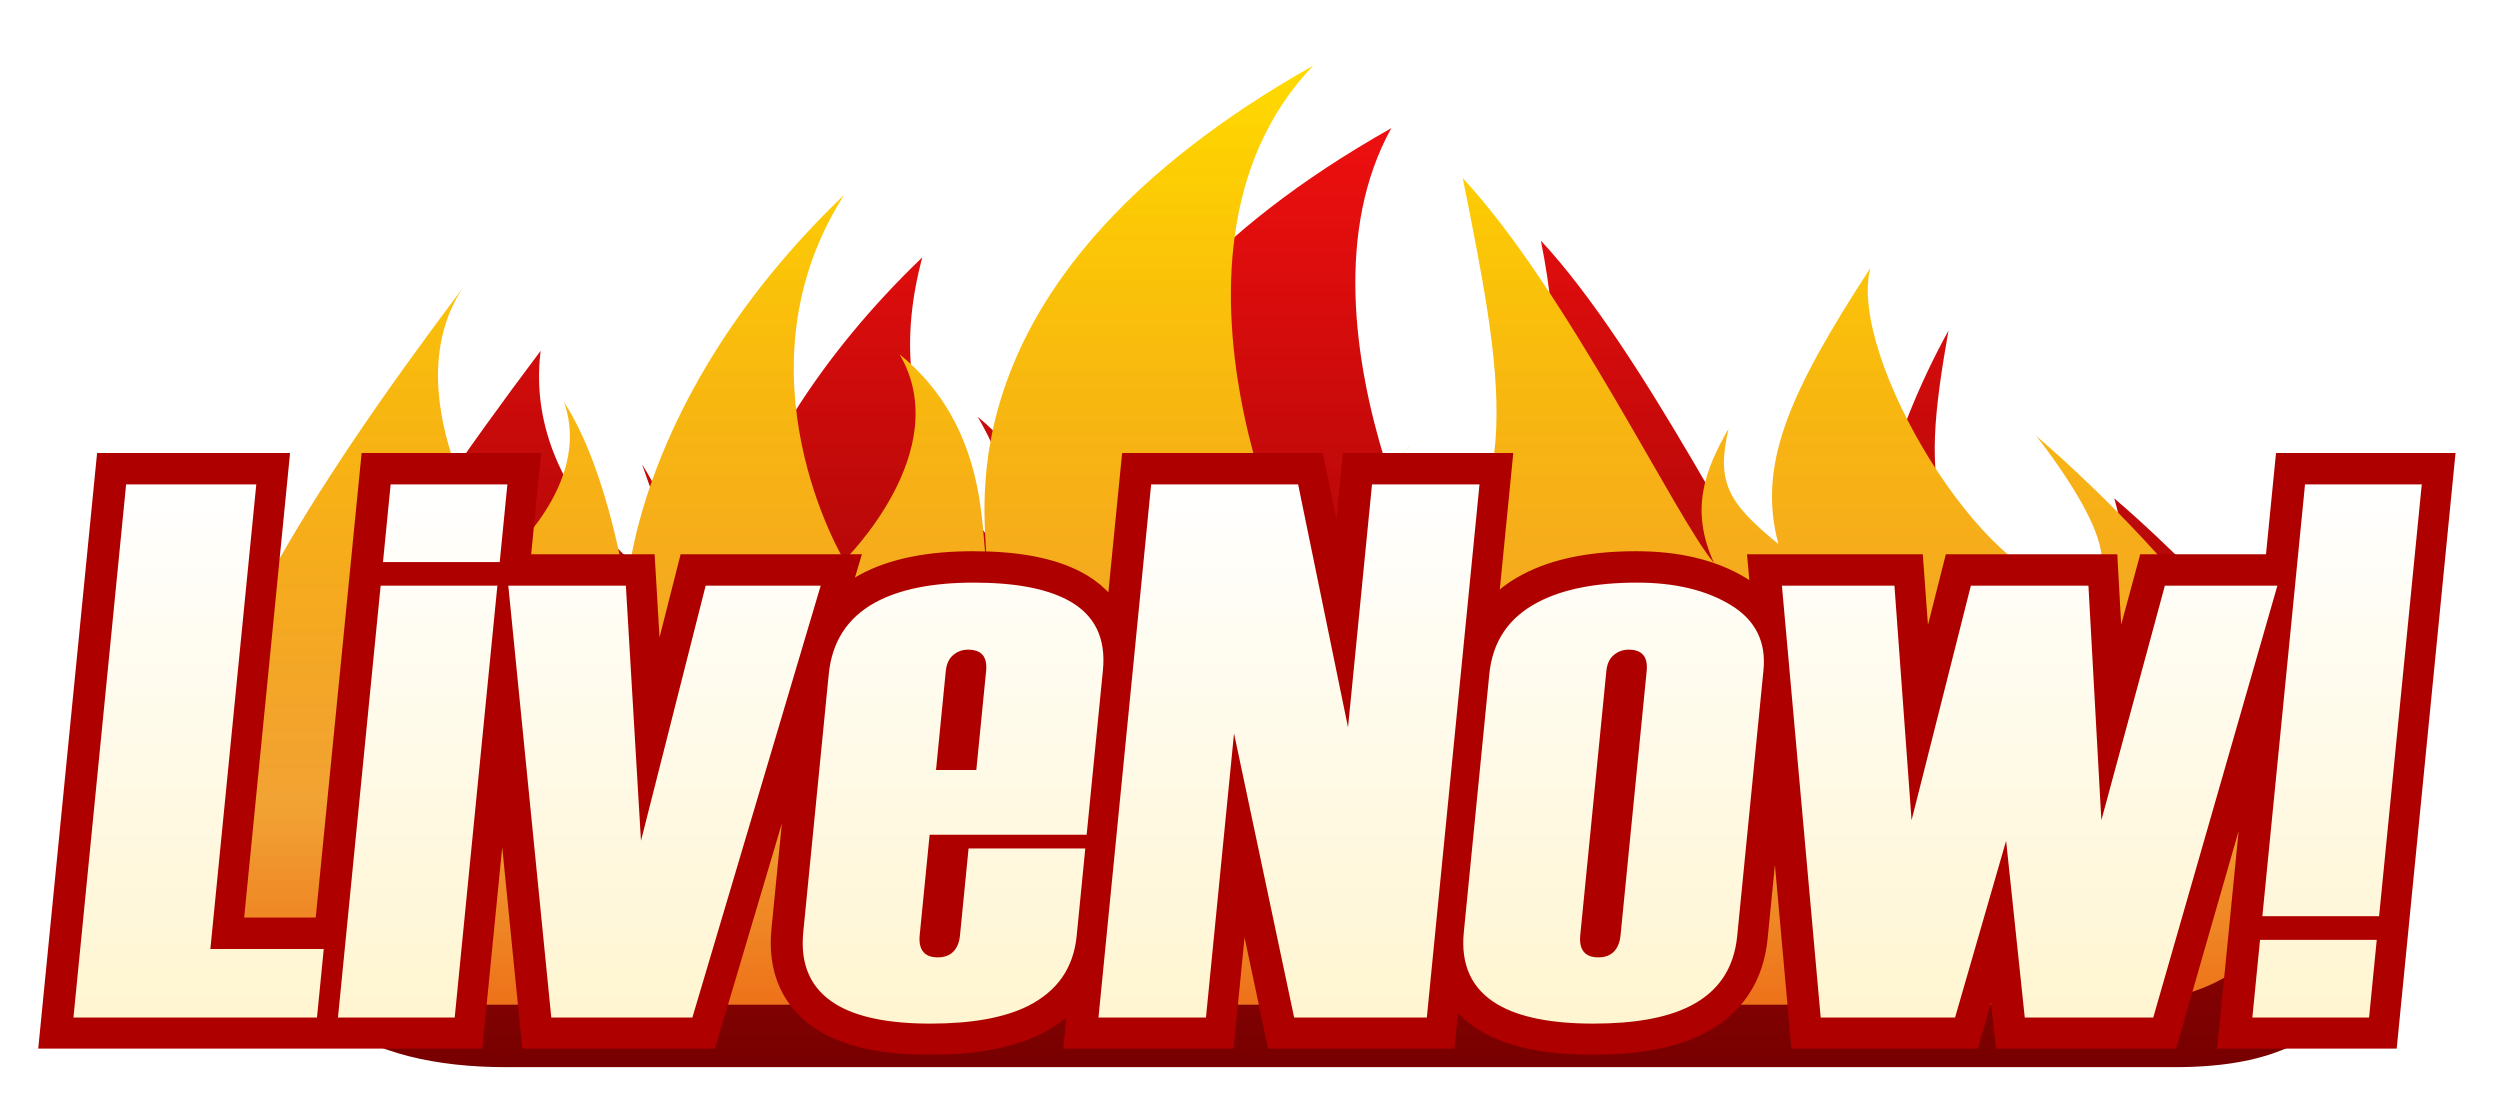 <?xml version="1.0" encoding="UTF-8" standalone="no"?>
<svg width="160px" height="70px" viewBox="0 0 160 70" version="1.1" xmlns="http://www.w3.org/2000/svg" xmlns:xlink="http://www.w3.org/1999/xlink" xmlns:sketch="http://www.bohemiancoding.com/sketch/ns">
    <title>fire-livenow</title>
    <description>Created with Sketch (http://www.bohemiancoding.com/sketch)</description>
    <defs>
        <linearGradient x1="50%" y1="0%" x2="50%" y2="100%" id="linearGradient-1">
            <stop stop-color="#EE0F0F" offset="0%"></stop>
            <stop stop-color="#780000" offset="100%"></stop>
        </linearGradient>
        <filter x="-20%" y="-20%" width="140%" height="140%" filterUnits="objectBoundingBox" id="filter-2">
            <feOffset dx="5" dy="5" in="SourceAlpha" result="shadowOffsetInner1"></feOffset>
            <feGaussianBlur stdDeviation="5" in="shadowOffsetInner1" result="shadowBlurInner1"></feGaussianBlur>
            <feComposite in="shadowBlurInner1" in2="SourceAlpha" operator="arithmetic" k2="-1" k3="1" result="shadowInnerInner1"></feComposite>
            <feColorMatrix values="0 0 0 0 1   0 0 0 0 0   0 0 0 0 0  0 0 0 0.7 0" in="shadowInnerInner1" type="matrix" result="shadowMatrixInner1"></feColorMatrix>
            <feMerge>
                <feMergeNode in="SourceGraphic"></feMergeNode>
                <feMergeNode in="shadowMatrixInner1"></feMergeNode>
            </feMerge>
        </filter>
        <linearGradient x1="50%" y1="0%" x2="50%" y2="100%" id="linearGradient-3">
            <stop stop-color="#FFD900" offset="0%"></stop>
            <stop stop-color="#EB831D" offset="100%"></stop>
        </linearGradient>
        <linearGradient x1="50%" y1="5.082%" x2="50%" y2="100%" id="linearGradient-4">
            <stop stop-color="#FF1818" stop-opacity="0" offset="0%"></stop>
            <stop stop-color="#FFFFFF" stop-opacity="0.123" offset="77.608%"></stop>
            <stop stop-color="#FF0000" stop-opacity="0.129" offset="100%"></stop>
        </linearGradient>
        <filter x="-20%" y="-20%" width="140%" height="140%" filterUnits="objectBoundingBox" id="filter-5">
            <feOffset dx="0" dy="1" in="SourceAlpha" result="shadowOffsetInner1"></feOffset>
            <feGaussianBlur stdDeviation="1.5" in="shadowOffsetInner1" result="shadowBlurInner1"></feGaussianBlur>
            <feComposite in="shadowBlurInner1" in2="SourceAlpha" operator="arithmetic" k2="-1" k3="1" result="shadowInnerInner1"></feComposite>
            <feColorMatrix values="0 0 0 0 1   0 0 0 0 0.197   0 0 0 0 0  0 0 0 0.7 0" in="shadowInnerInner1" type="matrix" result="shadowMatrixInner1"></feColorMatrix>
            <feMerge>
                <feMergeNode in="SourceGraphic"></feMergeNode>
                <feMergeNode in="shadowMatrixInner1"></feMergeNode>
            </feMerge>
        </filter>
        <path id="path-6" d="M14.947,59.699 L121.716,59.699 C128.27,59.699 134.745,57.799 134.745,47.616 C134.745,37.434 117.874,23.297 117.874,23.297 C117.874,23.297 125.585,32.836 120.112,32.836 C114.638,32.836 105.778,18.211 107.265,12.558 C102.006,20.633 100.032,25.181 101.381,30.223 C98.13,27.569 97.396,26.266 98.187,22.847 C96.65,25.513 95.709,28.051 97.262,31.434 C94.865,28.649 87.846,13.977 81.179,6.802 C83.669,19.274 85.48,28.103 77.945,33.367 C75.236,26.135 77.793,23.91 77.793,23.91 C77.793,23.91 71.607,31.448 71.607,33.367 C71.607,35.286 59.753,11.952 71.607,-0.398 C47.693,13.091 50.689,28.124 50.689,31.182 C50.298,29.703 50.927,22.768 45.138,18.08 C48.761,24.271 41.589,31.27 41.589,31.27 C41.589,31.27 34.33,19.225 41.589,7.872 C28.035,20.867 27.664,33.349 27.664,33.349 C27.664,33.349 26.546,25.566 23.658,21.134 C25.547,26.447 19.74,31.27 19.74,31.27 C19.74,31.27 12.49,20.98 17.163,13.853 C7.272,27.002 -0.332,39.15 -0.332,47.616 C-0.332,56.082 5.884,59.699 14.947,59.699 Z"></path>
        <linearGradient x1="50%" y1="0%" x2="50%" y2="100%" id="linearGradient-7">
            <stop stop-color="#FFFFFF" offset="0%"></stop>
            <stop stop-color="#FFF5D0" offset="100%"></stop>
        </linearGradient>
    </defs>
    <g id="Page-1" stroke="none" stroke-width="1" fill="none" fill-rule="evenodd" sketch:type="MSPage">
        <g id="fire2-+-fire-+-Live-Now!" sketch:type="MSLayerGroup" transform="translate(5, 4)">
            <g id="fire2-+-fire" transform="translate(7.438, -0.401)">
                <path d="M14.947,59.699 L121.716,59.699 C128.27,59.699 134.745,57.799 134.745,47.616 C134.745,37.434 117.874,23.297 117.874,23.297 C117.874,23.297 120.878,33.349 115.987,33.349 C105.61,27.201 105.448,22.875 107.265,12.558 C103.28,19.775 101.997,26.656 101.381,30.223 C98.13,27.569 97.396,26.266 98.187,22.847 C96.65,25.513 95.709,28.051 97.262,31.434 C94.865,28.649 87.846,13.977 81.179,6.802 C83.669,19.274 80.946,30.088 73.411,35.352 C70.701,28.12 76.217,29.351 76.217,31.27 C76.217,33.188 64.463,12.474 71.607,-0.398 C47.693,13.091 50.689,28.124 50.689,31.182 C50.298,29.703 50.927,22.768 45.138,18.08 C48.761,24.271 48.58,31.594 47.449,28.338 C46.317,25.083 38.314,20.112 41.589,7.872 C28.035,20.867 27.664,33.349 27.664,33.349 C27.664,33.349 26.546,25.566 23.658,21.134 C25.547,26.447 26.768,30.223 26.768,30.223 C26.768,30.223 15.899,24.049 17.163,13.853 C7.272,27.002 -0.332,39.15 -0.332,47.616 C-0.332,56.082 5.884,59.699 14.947,59.699 Z" id="fire2" fill="url(#linearGradient-1)" filter="url(#filter-2)" sketch:type="MSShapeGroup"></path>
                <g id="fire" filter="url(#filter-5)">
                    <use fill="url(#linearGradient-3)" sketch:type="MSShapeGroup" xlink:href="#path-6"></use>
                    <use fill="url(#linearGradient-4)" xlink:href="#path-6"></use>
                </g>
            </g>
            <path d="M-0.346,61.111 L3.026,26.99 L11.357,26.99 L8.419,56.724 L15.675,56.724 L15.241,61.111 L-0.346,61.111 Z M19.465,31.962 L19.956,26.99 L27.427,26.99 L26.936,31.962 L19.465,31.962 Z M16.585,61.111 L19.316,33.473 L26.787,33.473 L24.056,61.111 L16.585,61.111 Z M39.266,61.111 L30.236,61.111 L27.485,33.473 L35.01,33.473 L35.976,49.803 L40.116,33.473 L47.479,33.473 L39.266,61.111 Z M60.729,60.38 C59.222,61.128 57.143,61.501 54.491,61.501 C51.84,61.501 49.838,61.095 48.485,60.283 C46.861,59.308 46.154,57.764 46.363,55.652 L47.995,39.127 C48.201,37.048 49.194,35.52 50.974,34.545 C52.527,33.7 54.629,33.278 57.28,33.278 C59.896,33.278 61.902,33.652 63.297,34.399 C64.998,35.309 65.747,36.804 65.541,38.884 L64.501,49.413 L54.45,49.413 L53.814,55.847 C53.769,56.302 53.842,56.651 54.033,56.895 C54.224,57.139 54.534,57.261 54.964,57.261 C55.394,57.261 55.729,57.139 55.968,56.895 C56.207,56.651 56.349,56.302 56.394,55.847 L56.943,50.29 L64.414,50.29 L63.86,55.896 C63.658,57.943 62.614,59.438 60.729,60.38 Z M58.065,38.932 C58.11,38.477 58.037,38.136 57.844,37.909 C57.652,37.681 57.34,37.568 56.91,37.568 C56.552,37.568 56.236,37.681 55.963,37.909 C55.69,38.136 55.53,38.477 55.486,38.932 L54.859,45.269 L57.439,45.269 L58.065,38.932 Z M77.779,61.111 L73.933,42.93 L72.136,61.111 L65.256,61.111 L68.628,26.99 L78.034,26.99 L81.227,42.54 L82.764,26.99 L89.643,26.99 L86.271,61.111 L77.779,61.111 Z M103.113,60.38 C101.641,61.128 99.58,61.501 96.929,61.501 C94.241,61.501 92.203,61.095 90.814,60.283 C89.155,59.308 88.43,57.764 88.638,55.652 L90.271,39.127 C90.477,37.048 91.506,35.52 93.358,34.545 C94.946,33.7 97.066,33.278 99.718,33.278 C102.154,33.278 104.158,33.757 105.729,34.716 C107.301,35.675 107.997,37.064 107.817,38.884 L106.136,55.896 C105.93,57.976 104.923,59.47 103.113,60.38 Z M100.341,38.932 C100.386,38.477 100.312,38.136 100.12,37.909 C99.927,37.681 99.616,37.568 99.186,37.568 C98.828,37.568 98.512,37.681 98.239,37.909 C97.965,38.136 97.806,38.477 97.761,38.932 L96.09,55.847 C96.045,56.302 96.118,56.651 96.309,56.895 C96.5,57.139 96.81,57.261 97.24,57.261 C97.67,57.261 98.005,57.139 98.244,56.895 C98.483,56.651 98.625,56.302 98.67,55.847 L100.341,38.932 Z M132.763,61.111 L124.539,61.111 L123.346,49.803 L120.078,61.111 L111.479,61.111 L108.996,33.473 L116.199,33.473 L117.295,48.486 L121.09,33.473 L128.614,33.473 L129.442,48.486 L133.505,33.473 L140.707,33.473 L132.763,61.111 Z M139.745,54.628 L142.477,26.99 L149.947,26.99 L147.216,54.628 L139.745,54.628 Z M139.105,61.111 L139.596,56.139 L147.067,56.139 L146.576,61.111 L139.105,61.111 Z" id="Live-Now!" stroke="#AF0000" stroke-width="4" fill="url(#linearGradient-7)" sketch:type="MSShapeGroup"></path>
            <path d="M-0.3,61.122 L3.072,27 L11.403,27 L8.464,56.734 L15.72,56.734 L15.287,61.122 L-0.3,61.122 Z M19.511,31.972 L20.002,27 L27.473,27 L26.982,31.972 L19.511,31.972 Z M16.63,61.122 L19.361,33.483 L26.832,33.483 L24.101,61.122 L16.63,61.122 Z M39.312,61.122 L30.282,61.122 L27.531,33.483 L35.056,33.483 L36.022,49.813 L40.162,33.483 L47.525,33.483 L39.312,61.122 Z M60.775,60.39 C59.268,61.138 57.189,61.511 54.537,61.511 C51.886,61.511 49.883,61.105 48.53,60.293 C46.907,59.318 46.199,57.774 46.408,55.662 L48.041,39.138 C48.247,37.058 49.24,35.53 51.02,34.555 C52.573,33.711 54.675,33.288 57.326,33.288 C59.942,33.288 61.947,33.662 63.342,34.409 C65.044,35.319 65.792,36.814 65.587,38.894 L64.546,49.423 L54.496,49.423 L53.86,55.857 C53.815,56.312 53.888,56.661 54.079,56.905 C54.27,57.149 54.58,57.271 55.01,57.271 C55.44,57.271 55.774,57.149 56.013,56.905 C56.253,56.661 56.395,56.312 56.44,55.857 L56.989,50.3 L64.459,50.3 L63.906,55.906 C63.703,57.953 62.66,59.448 60.775,60.39 Z M58.111,38.943 C58.156,38.488 58.082,38.146 57.89,37.919 C57.697,37.691 57.386,37.578 56.956,37.578 C56.598,37.578 56.282,37.691 56.009,37.919 C55.735,38.146 55.576,38.488 55.531,38.943 L54.905,45.279 L57.485,45.279 L58.111,38.943 Z M77.825,61.122 L73.978,42.94 L72.182,61.122 L65.302,61.122 L68.674,27 L78.08,27 L81.273,42.55 L82.809,27 L89.689,27 L86.317,61.122 L77.825,61.122 Z M103.158,60.39 C101.687,61.138 99.626,61.511 96.974,61.511 C94.287,61.511 92.249,61.105 90.86,60.293 C89.201,59.318 88.475,57.774 88.684,55.662 L90.317,39.138 C90.522,37.058 91.551,35.53 93.403,34.555 C94.992,33.711 97.112,33.288 99.763,33.288 C102.2,33.288 104.204,33.767 105.775,34.726 C107.346,35.685 108.042,37.074 107.862,38.894 L106.181,55.906 C105.976,57.986 104.968,59.48 103.158,60.39 Z M100.387,38.943 C100.432,38.488 100.358,38.146 100.165,37.919 C99.973,37.691 99.662,37.578 99.232,37.578 C98.873,37.578 98.558,37.691 98.284,37.919 C98.011,38.146 97.852,38.488 97.807,38.943 L96.136,55.857 C96.091,56.312 96.164,56.661 96.354,56.905 C96.545,57.149 96.856,57.271 97.286,57.271 C97.716,57.271 98.05,57.149 98.289,56.905 C98.528,56.661 98.67,56.312 98.715,55.857 L100.387,38.943 Z M132.808,61.122 L124.585,61.122 L123.391,49.813 L120.124,61.122 L111.524,61.122 L109.042,33.483 L116.244,33.483 L117.34,48.497 L121.135,33.483 L128.66,33.483 L129.487,48.497 L133.551,33.483 L140.753,33.483 L132.808,61.122 Z M139.791,54.638 L142.522,27 L149.993,27 L147.262,54.638 L139.791,54.638 Z M139.15,61.122 L139.642,56.15 L147.112,56.15 L146.621,61.122 L139.15,61.122 Z" id="Live-Now!" fill="url(#linearGradient-7)" sketch:type="MSShapeGroup"></path>
        </g>
    </g>
</svg>